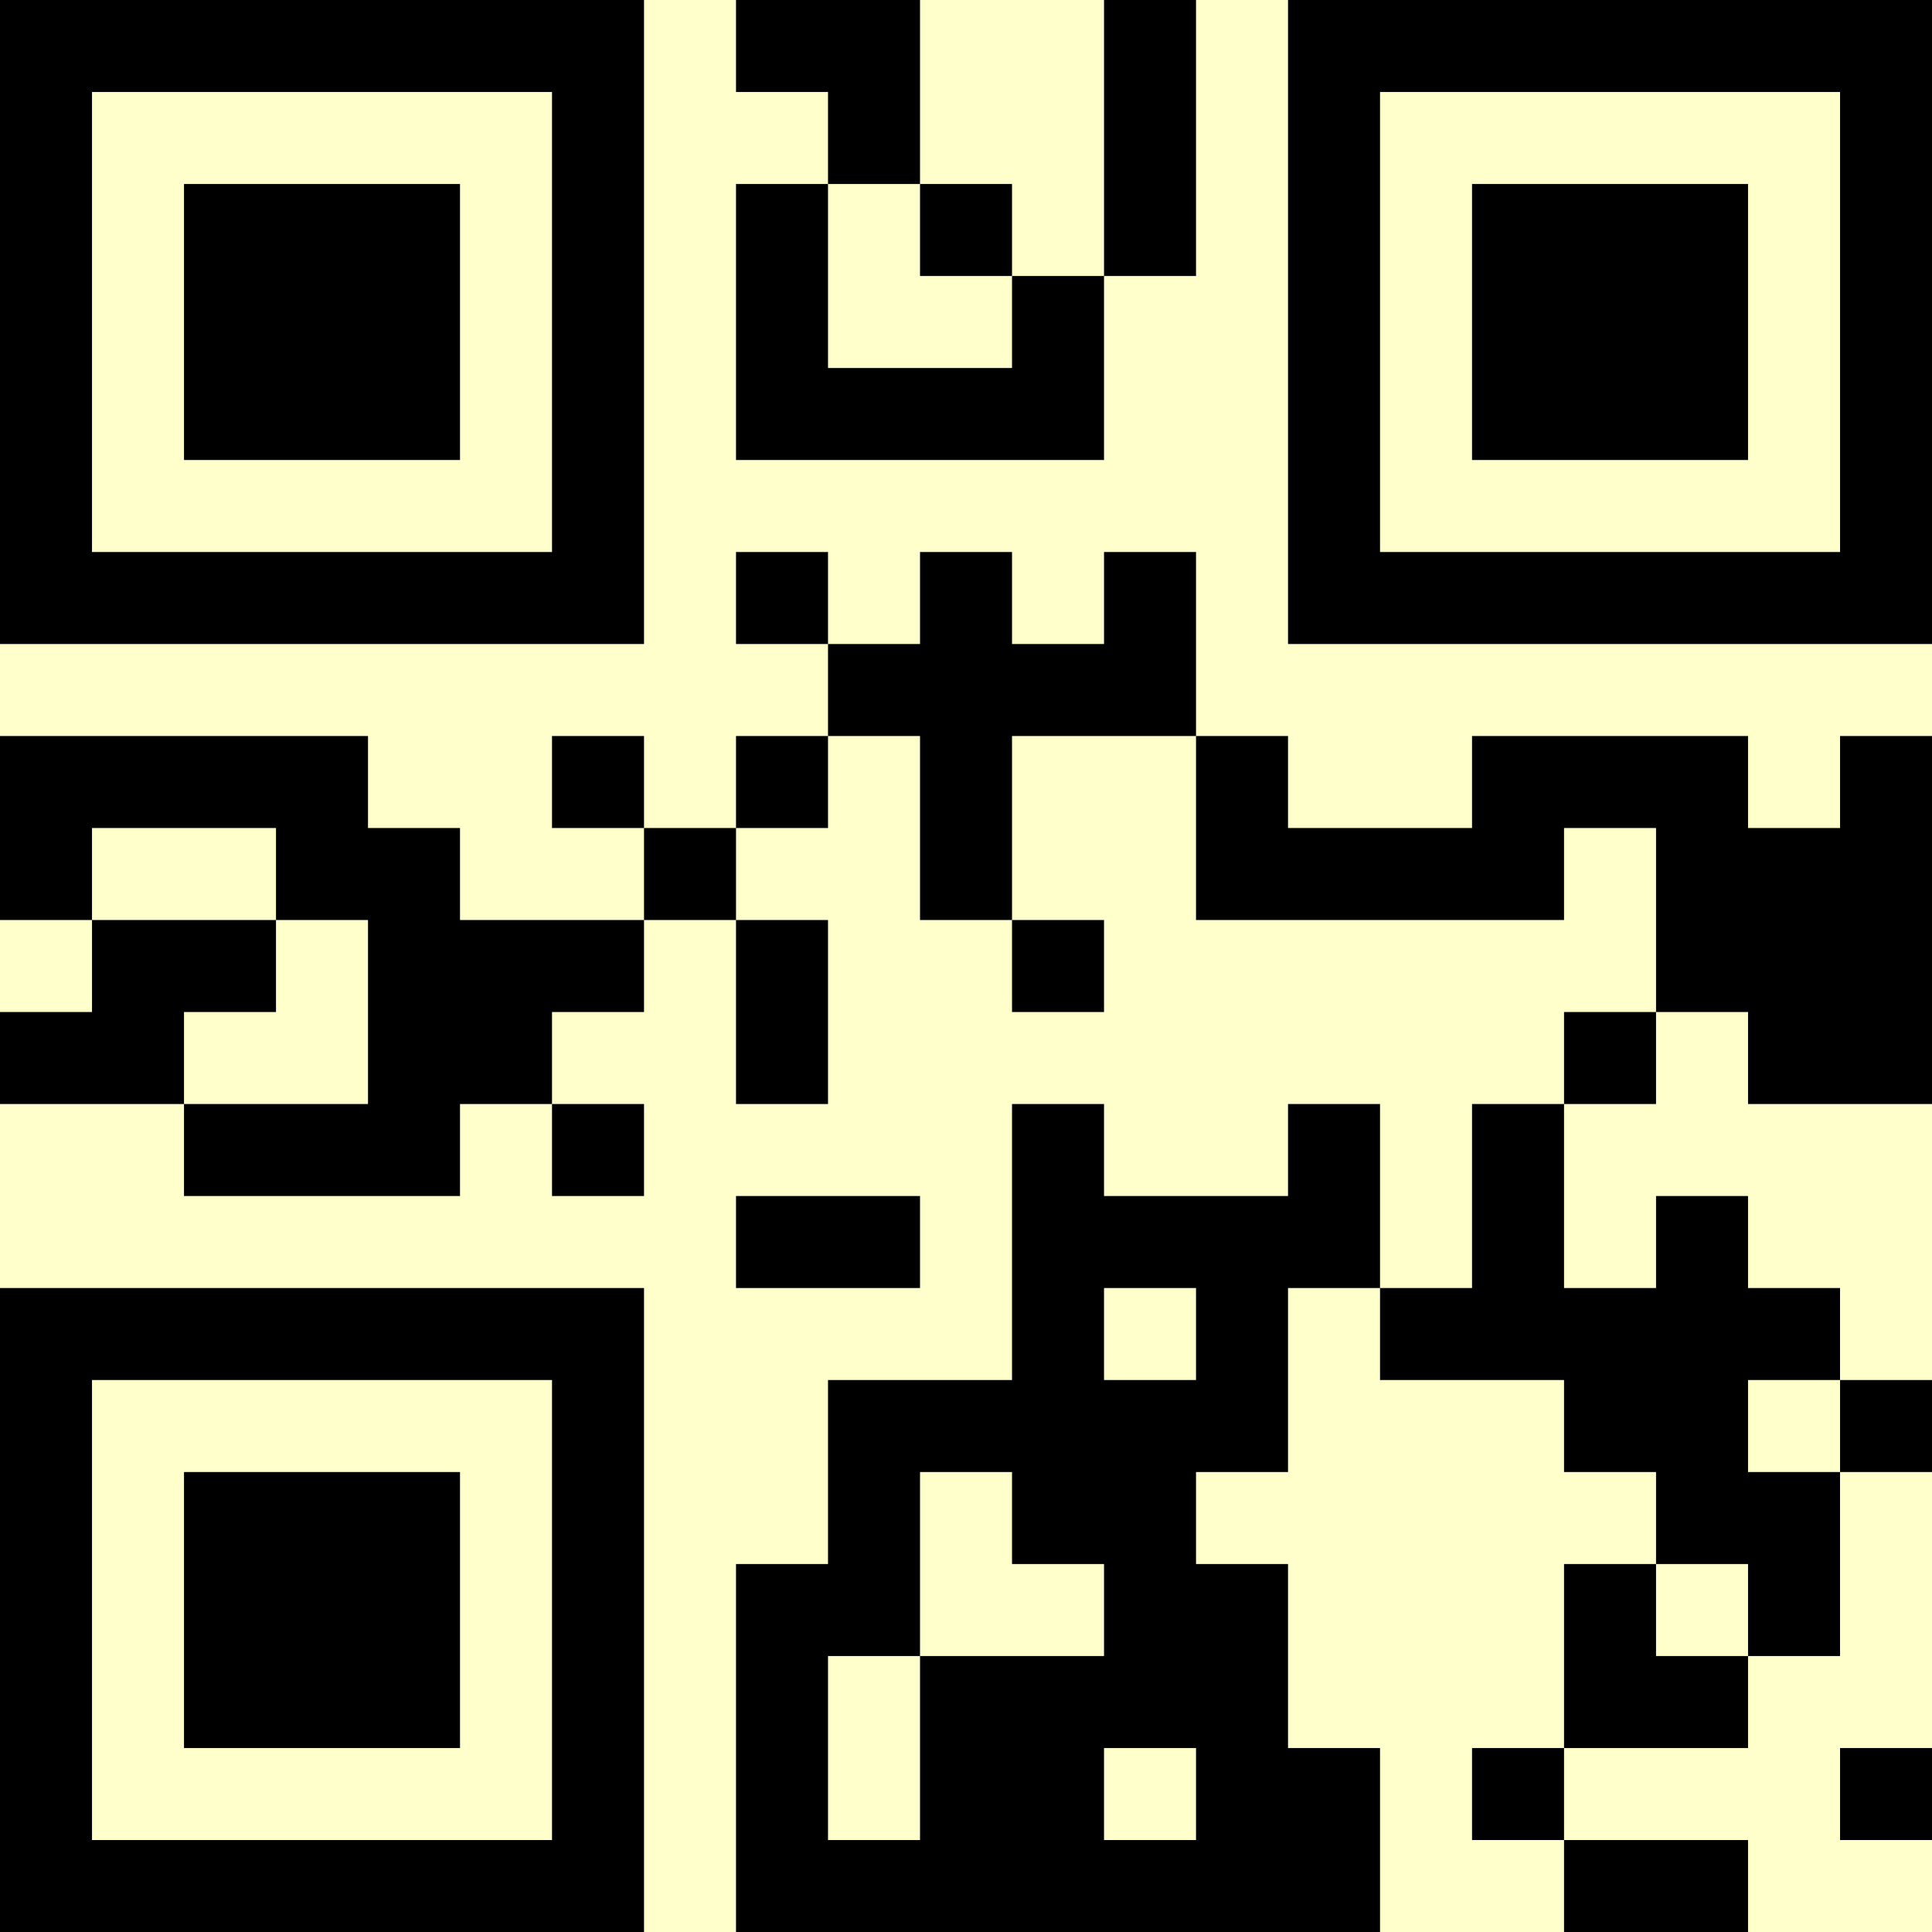 <?xml version="1.0" encoding="UTF-8"?>
<svg xmlns="http://www.w3.org/2000/svg" version="1.1" width="500" height="500" viewBox="0 0 500 500"><rect x="0" y="0" width="500" height="500" fill="#ffffcc"/><g transform="scale(23.81)"><g transform="translate(0,0)"><path fill-rule="evenodd" d="M8 0L8 1L9 1L9 2L8 2L8 5L12 5L12 3L13 3L13 0L12 0L12 3L11 3L11 2L10 2L10 0ZM9 2L9 4L11 4L11 3L10 3L10 2ZM8 6L8 7L9 7L9 8L8 8L8 9L7 9L7 8L6 8L6 9L7 9L7 10L5 10L5 9L4 9L4 8L0 8L0 10L1 10L1 11L0 11L0 12L2 12L2 13L5 13L5 12L6 12L6 13L7 13L7 12L6 12L6 11L7 11L7 10L8 10L8 12L9 12L9 10L8 10L8 9L9 9L9 8L10 8L10 10L11 10L11 11L12 11L12 10L11 10L11 8L13 8L13 10L17 10L17 9L18 9L18 11L17 11L17 12L16 12L16 14L15 14L15 12L14 12L14 13L12 13L12 12L11 12L11 15L9 15L9 17L8 17L8 21L15 21L15 19L14 19L14 17L13 17L13 16L14 16L14 14L15 14L15 15L17 15L17 16L18 16L18 17L17 17L17 19L16 19L16 20L17 20L17 21L19 21L19 20L17 20L17 19L19 19L19 18L20 18L20 16L21 16L21 15L20 15L20 14L19 14L19 13L18 13L18 14L17 14L17 12L18 12L18 11L19 11L19 12L21 12L21 8L20 8L20 9L19 9L19 8L16 8L16 9L14 9L14 8L13 8L13 6L12 6L12 7L11 7L11 6L10 6L10 7L9 7L9 6ZM1 9L1 10L3 10L3 11L2 11L2 12L4 12L4 10L3 10L3 9ZM8 13L8 14L10 14L10 13ZM12 14L12 15L13 15L13 14ZM19 15L19 16L20 16L20 15ZM10 16L10 18L9 18L9 20L10 20L10 18L12 18L12 17L11 17L11 16ZM18 17L18 18L19 18L19 17ZM12 19L12 20L13 20L13 19ZM20 19L20 20L21 20L21 19ZM0 0L0 7L7 7L7 0ZM1 1L1 6L6 6L6 1ZM2 2L2 5L5 5L5 2ZM14 0L14 7L21 7L21 0ZM15 1L15 6L20 6L20 1ZM16 2L16 5L19 5L19 2ZM0 14L0 21L7 21L7 14ZM1 15L1 20L6 20L6 15ZM2 16L2 19L5 19L5 16Z" fill="#000000"/></g></g></svg>
